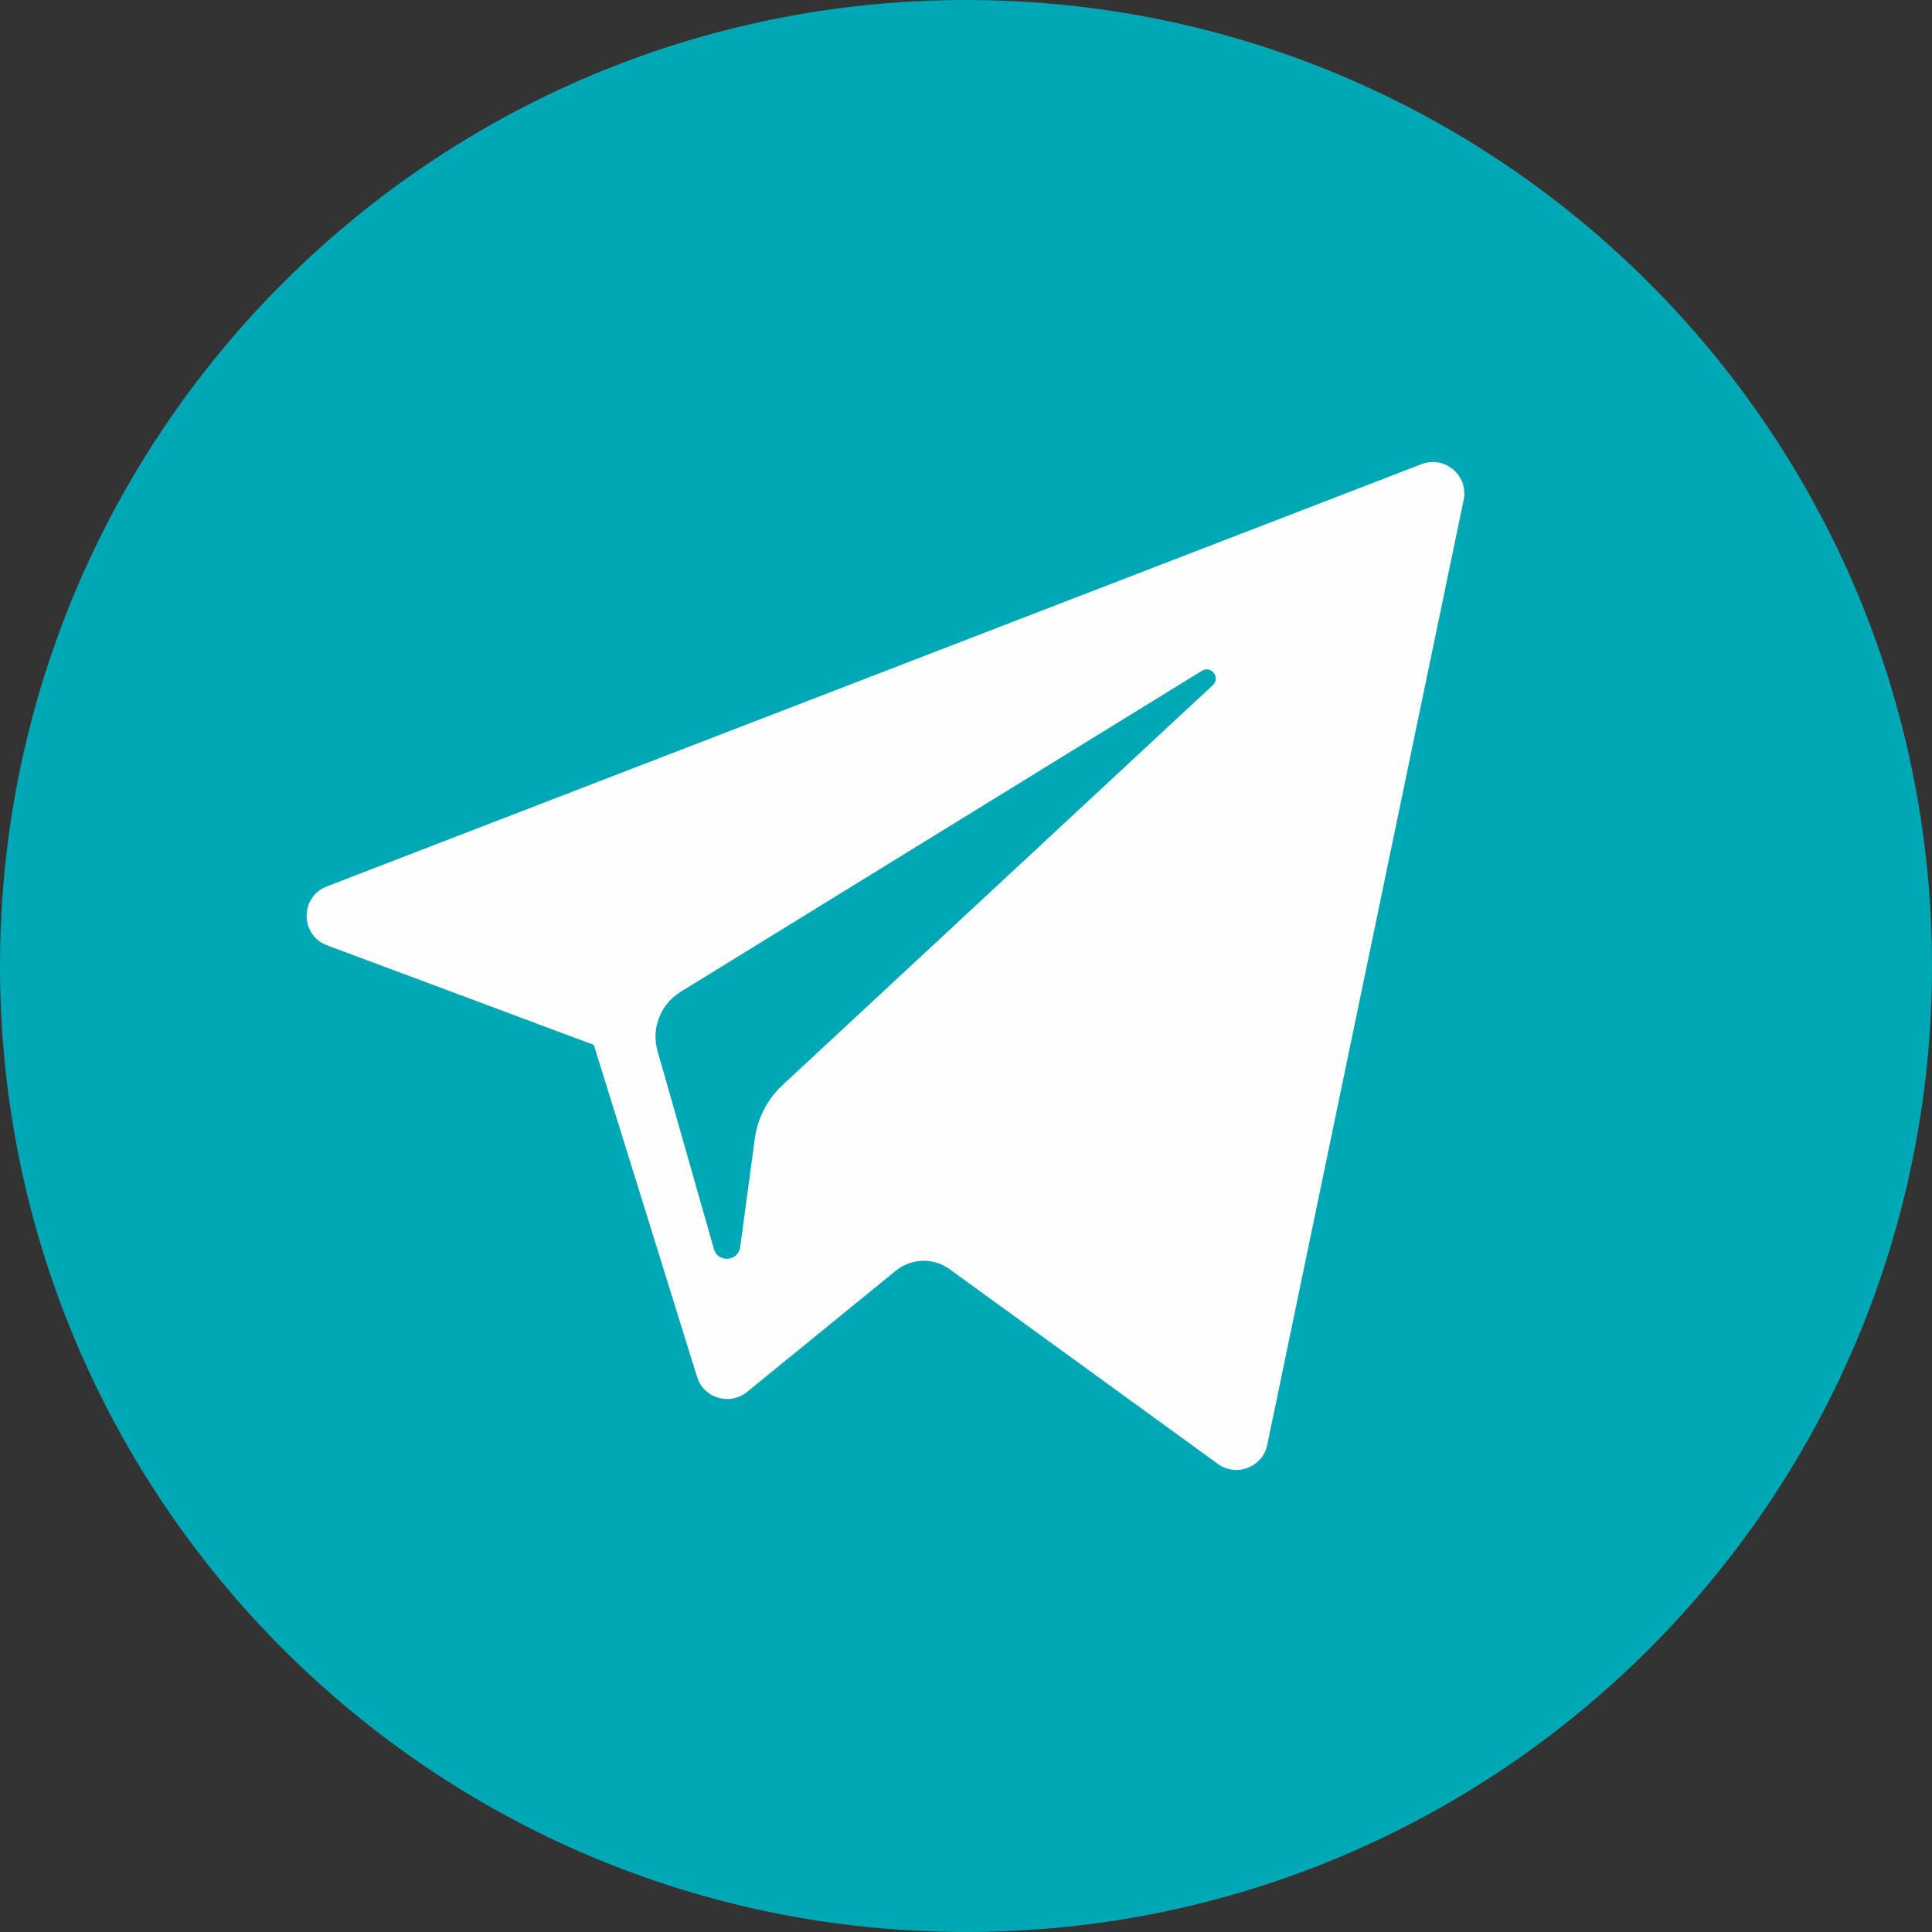 <svg width="24" height="24" viewBox="0 0 24 24" fill="none" xmlns="http://www.w3.org/2000/svg">
<rect x="0" y="0" width="24" height="24" fill="#333333" stroke="none"/>
<g clip-path="url(#clip0_1071_7058)">
<path fill-rule="evenodd" clip-rule="evenodd" d="M12 -2.09815e-06C5.373 -9.39372e-07 9.39372e-07 5.373 2.09815e-06 12C3.25692e-06 18.627 5.373 24 12 24C18.627 24 24 18.627 24 12C24 5.373 18.627 -3.25692e-06 12 -2.09815e-06Z" fill="#00A7B5"/>
<path d="M15.066 8.512L9.721 13.48C9.533 13.654 9.412 13.889 9.377 14.143L9.195 15.492C9.171 15.672 8.918 15.69 8.868 15.515L8.168 13.055C8.088 12.774 8.205 12.475 8.453 12.322L14.93 8.333C15.046 8.261 15.166 8.419 15.066 8.512ZM17.659 5.766L4.059 11.012C3.724 11.142 3.727 11.617 4.063 11.743L7.377 12.98L8.66 17.105C8.742 17.369 9.065 17.466 9.28 17.291L11.127 15.786C11.32 15.628 11.596 15.62 11.798 15.767L15.13 18.186C15.359 18.352 15.684 18.227 15.742 17.949L18.182 6.21C18.245 5.907 17.948 5.655 17.659 5.766Z" fill="#FEFEFE"/>
</g>
<defs>
<clipPath id="clip0_1071_7058">
<path d="M2.09815e-06 12C9.39372e-07 5.373 5.373 -9.39372e-07 12 -2.09815e-06C18.627 -3.25692e-06 24 5.373 24 12C24 18.627 18.627 24 12 24C5.373 24 3.25692e-06 18.627 2.09815e-06 12Z" fill="white"/>
</clipPath>
</defs>
</svg>
